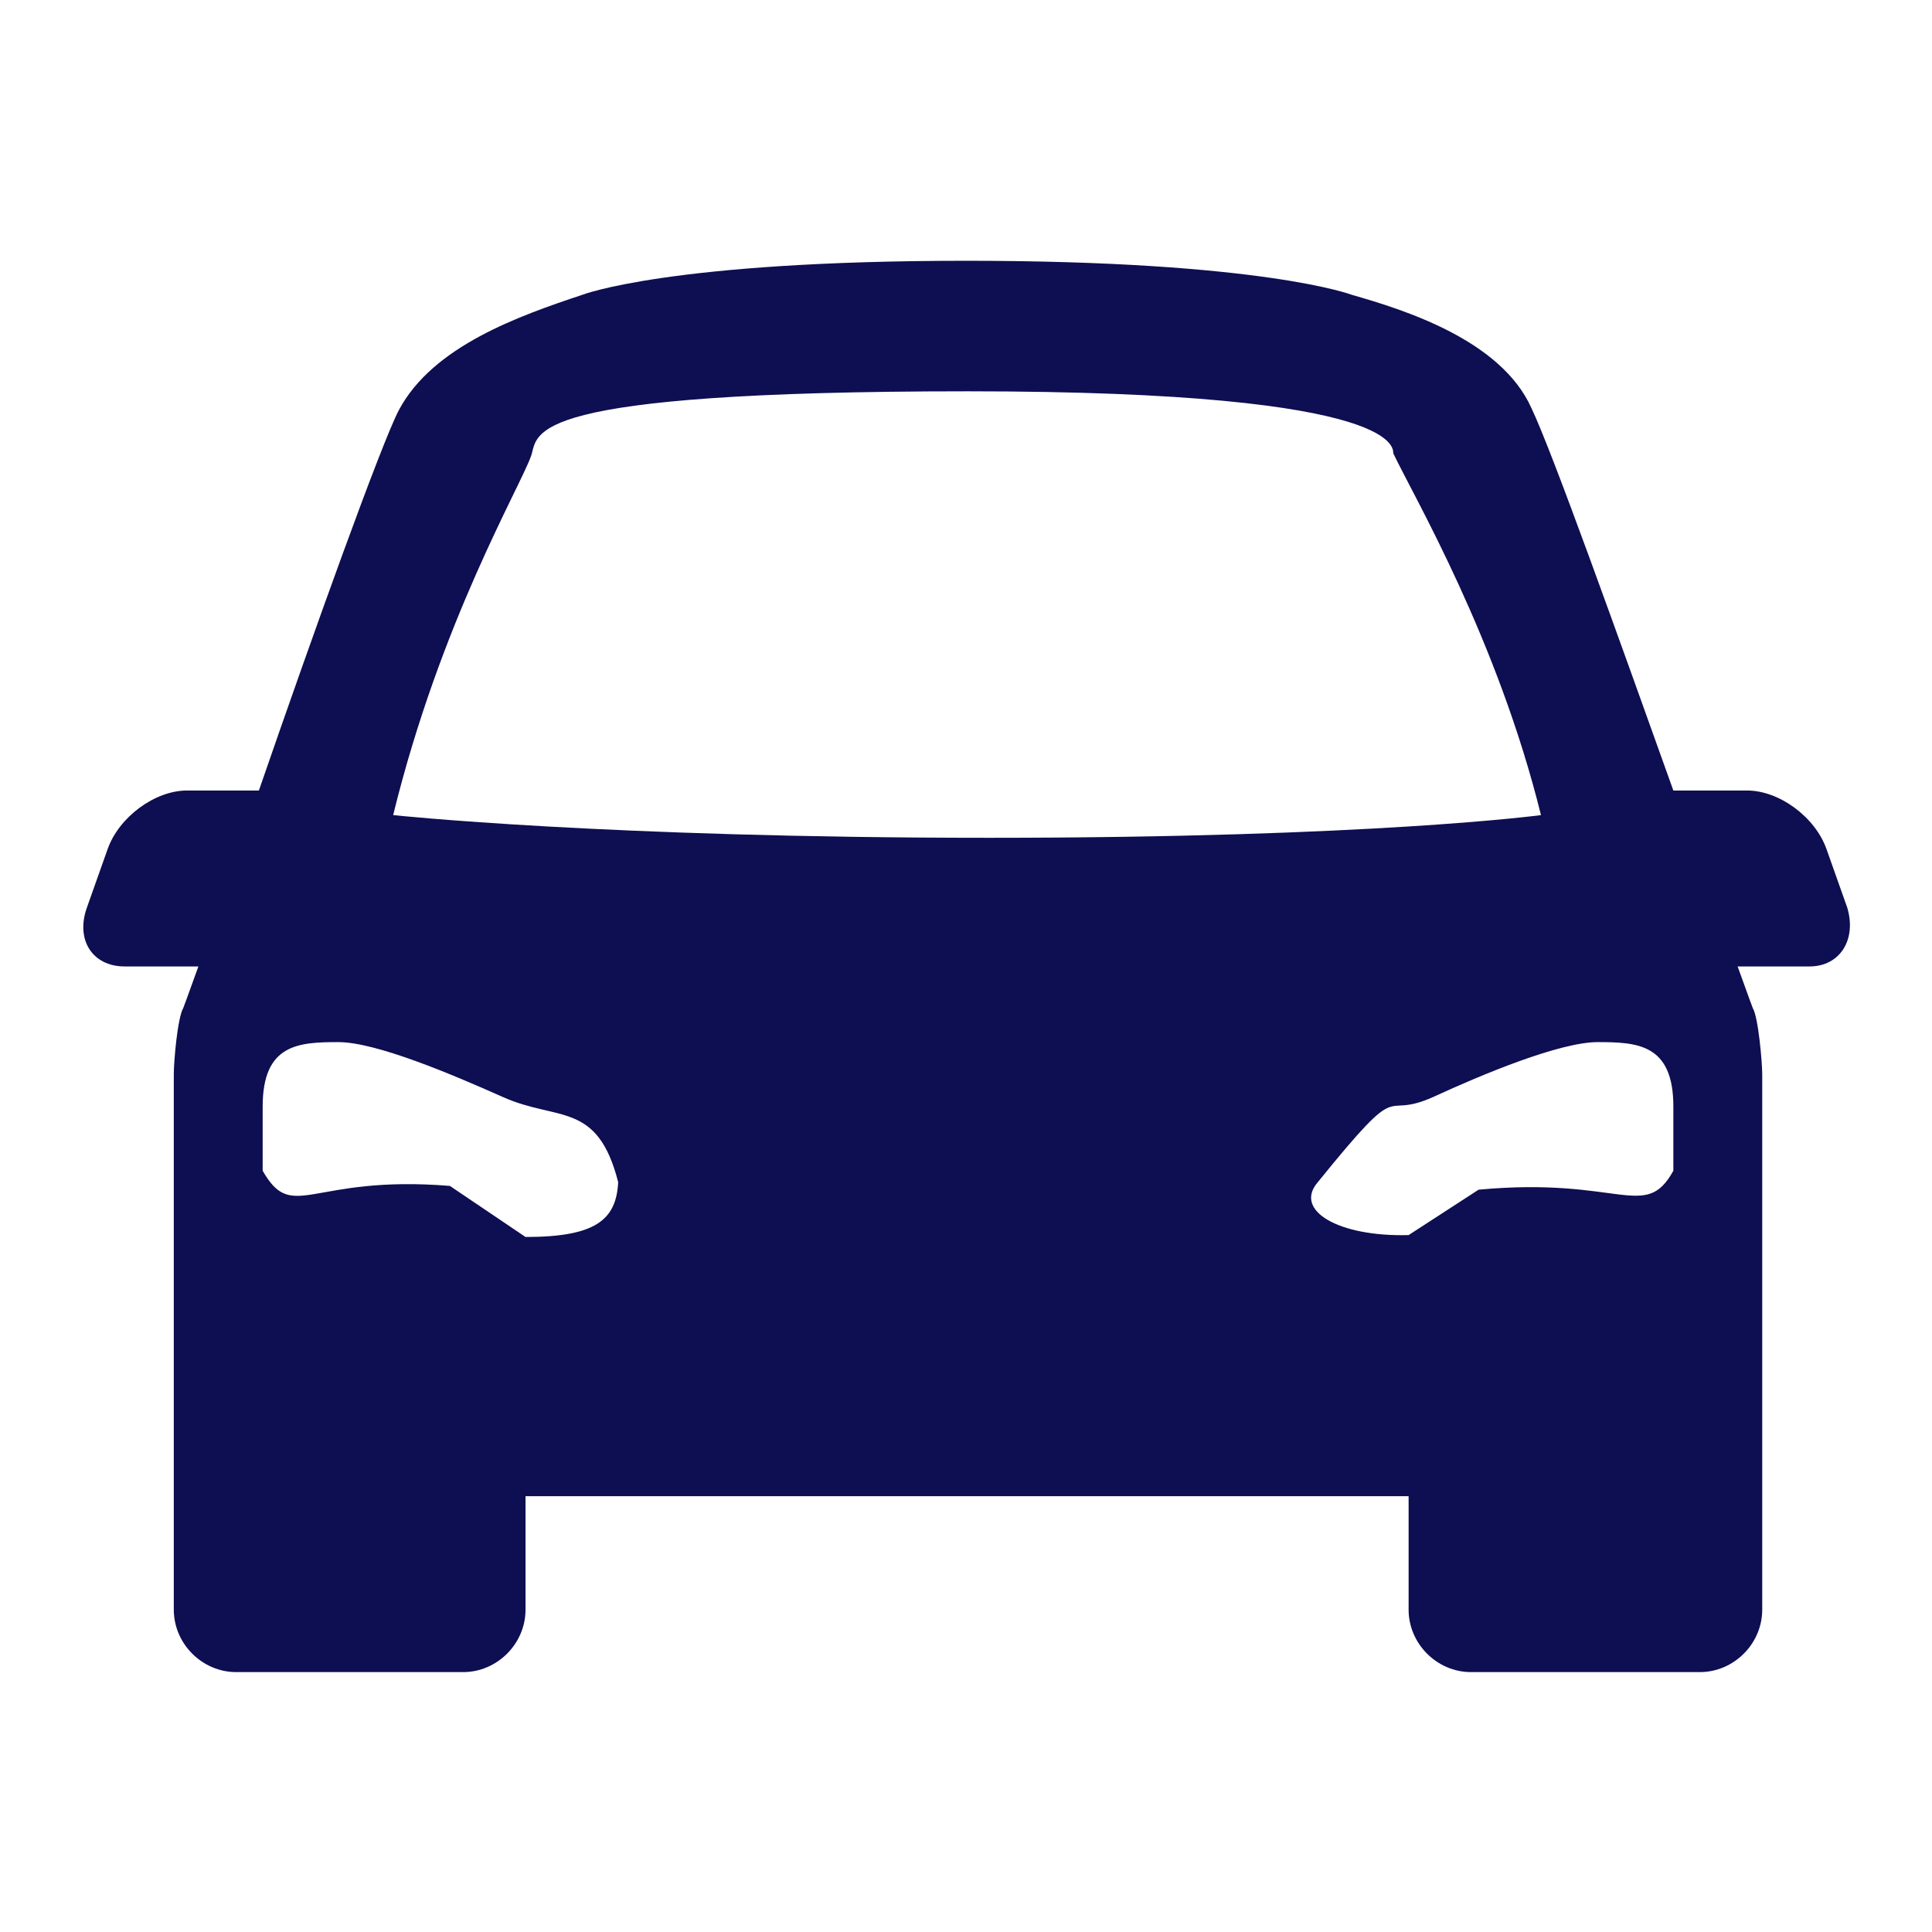 <svg xmlns="http://www.w3.org/2000/svg" xmlns:xlink="http://www.w3.org/1999/xlink" width="500" zoomAndPan="magnify" viewBox="0 0 375 375" height="500" preserveAspectRatio="xMidYMid meet" version="1.0"><path fill="#0e0e52" d="M 358.562 176.203 L 354.527 164.82 C 352.324 158.578 345.352 153.438 339.109 153.438 L 324.797 153.438 C 314.152 123.691 301.305 87.707 297.27 79.258 C 291.395 66.039 272.676 60.164 262.398 57.227 C 262.398 57.227 245.148 50.617 187.523 50.617 C 129.898 50.617 113.016 57.227 113.016 57.227 C 100.902 61.266 84.02 67.141 77.41 79.625 C 74.109 85.871 60.895 122.59 50.25 153.438 L 36.305 153.438 C 30.062 153.438 23.09 158.578 20.887 164.82 L 16.852 176.203 C 14.648 182.445 17.953 187.586 24.191 187.586 L 38.508 187.586 C 36.672 192.727 35.57 195.664 35.57 195.664 C 34.469 197.5 33.734 205.945 33.734 208.516 L 33.734 312.438 C 33.734 319.047 39.238 324.555 45.848 324.555 L 89.891 324.555 C 96.5 324.555 102.004 319.047 102.004 312.438 L 102.004 290.406 L 273.41 290.406 L 273.41 312.438 C 273.41 319.047 278.918 324.555 285.523 324.555 L 329.934 324.555 C 336.543 324.555 342.047 319.047 342.047 312.438 L 342.047 208.516 C 342.047 206.312 341.312 197.5 340.211 195.664 C 340.211 195.664 339.109 192.727 337.273 187.586 L 351.223 187.586 C 357.094 187.586 360.398 182.445 358.562 176.203 Z M 102.004 240.098 L 87.32 230.184 C 60.16 227.98 56.859 237.527 50.984 227.246 L 50.984 214.762 C 50.984 202.641 57.961 202.273 65.668 202.273 C 73.008 202.273 87.688 208.516 97.598 212.926 C 108.242 217.699 115.949 213.66 119.988 229.449 C 119.621 236.793 115.586 240.098 102.004 240.098 Z M 76.312 158.211 C 85.488 120.754 100.902 94.684 103.105 88.441 C 104.574 84.035 100.902 75.953 187.891 75.953 C 274.879 75.953 270.105 87.707 270.473 88.074 C 274.512 96.52 290.66 124.059 299.102 158.211 C 299.102 158.211 266.438 162.617 191.93 162.617 C 117.418 162.617 76.312 158.211 76.312 158.211 Z M 255.793 229.449 C 273.043 208.148 267.539 217.699 278.184 212.926 C 287.727 208.516 302.773 202.273 310.113 202.273 C 317.82 202.273 324.797 202.641 324.797 214.762 L 324.797 227.246 C 319.289 237.16 314.52 228.348 286.992 230.918 L 273.41 239.73 C 259.828 240.098 251.02 234.957 255.793 229.449 Z M 255.793 229.449 " fill-opacity="1" fill-rule="nonzero"/></svg>